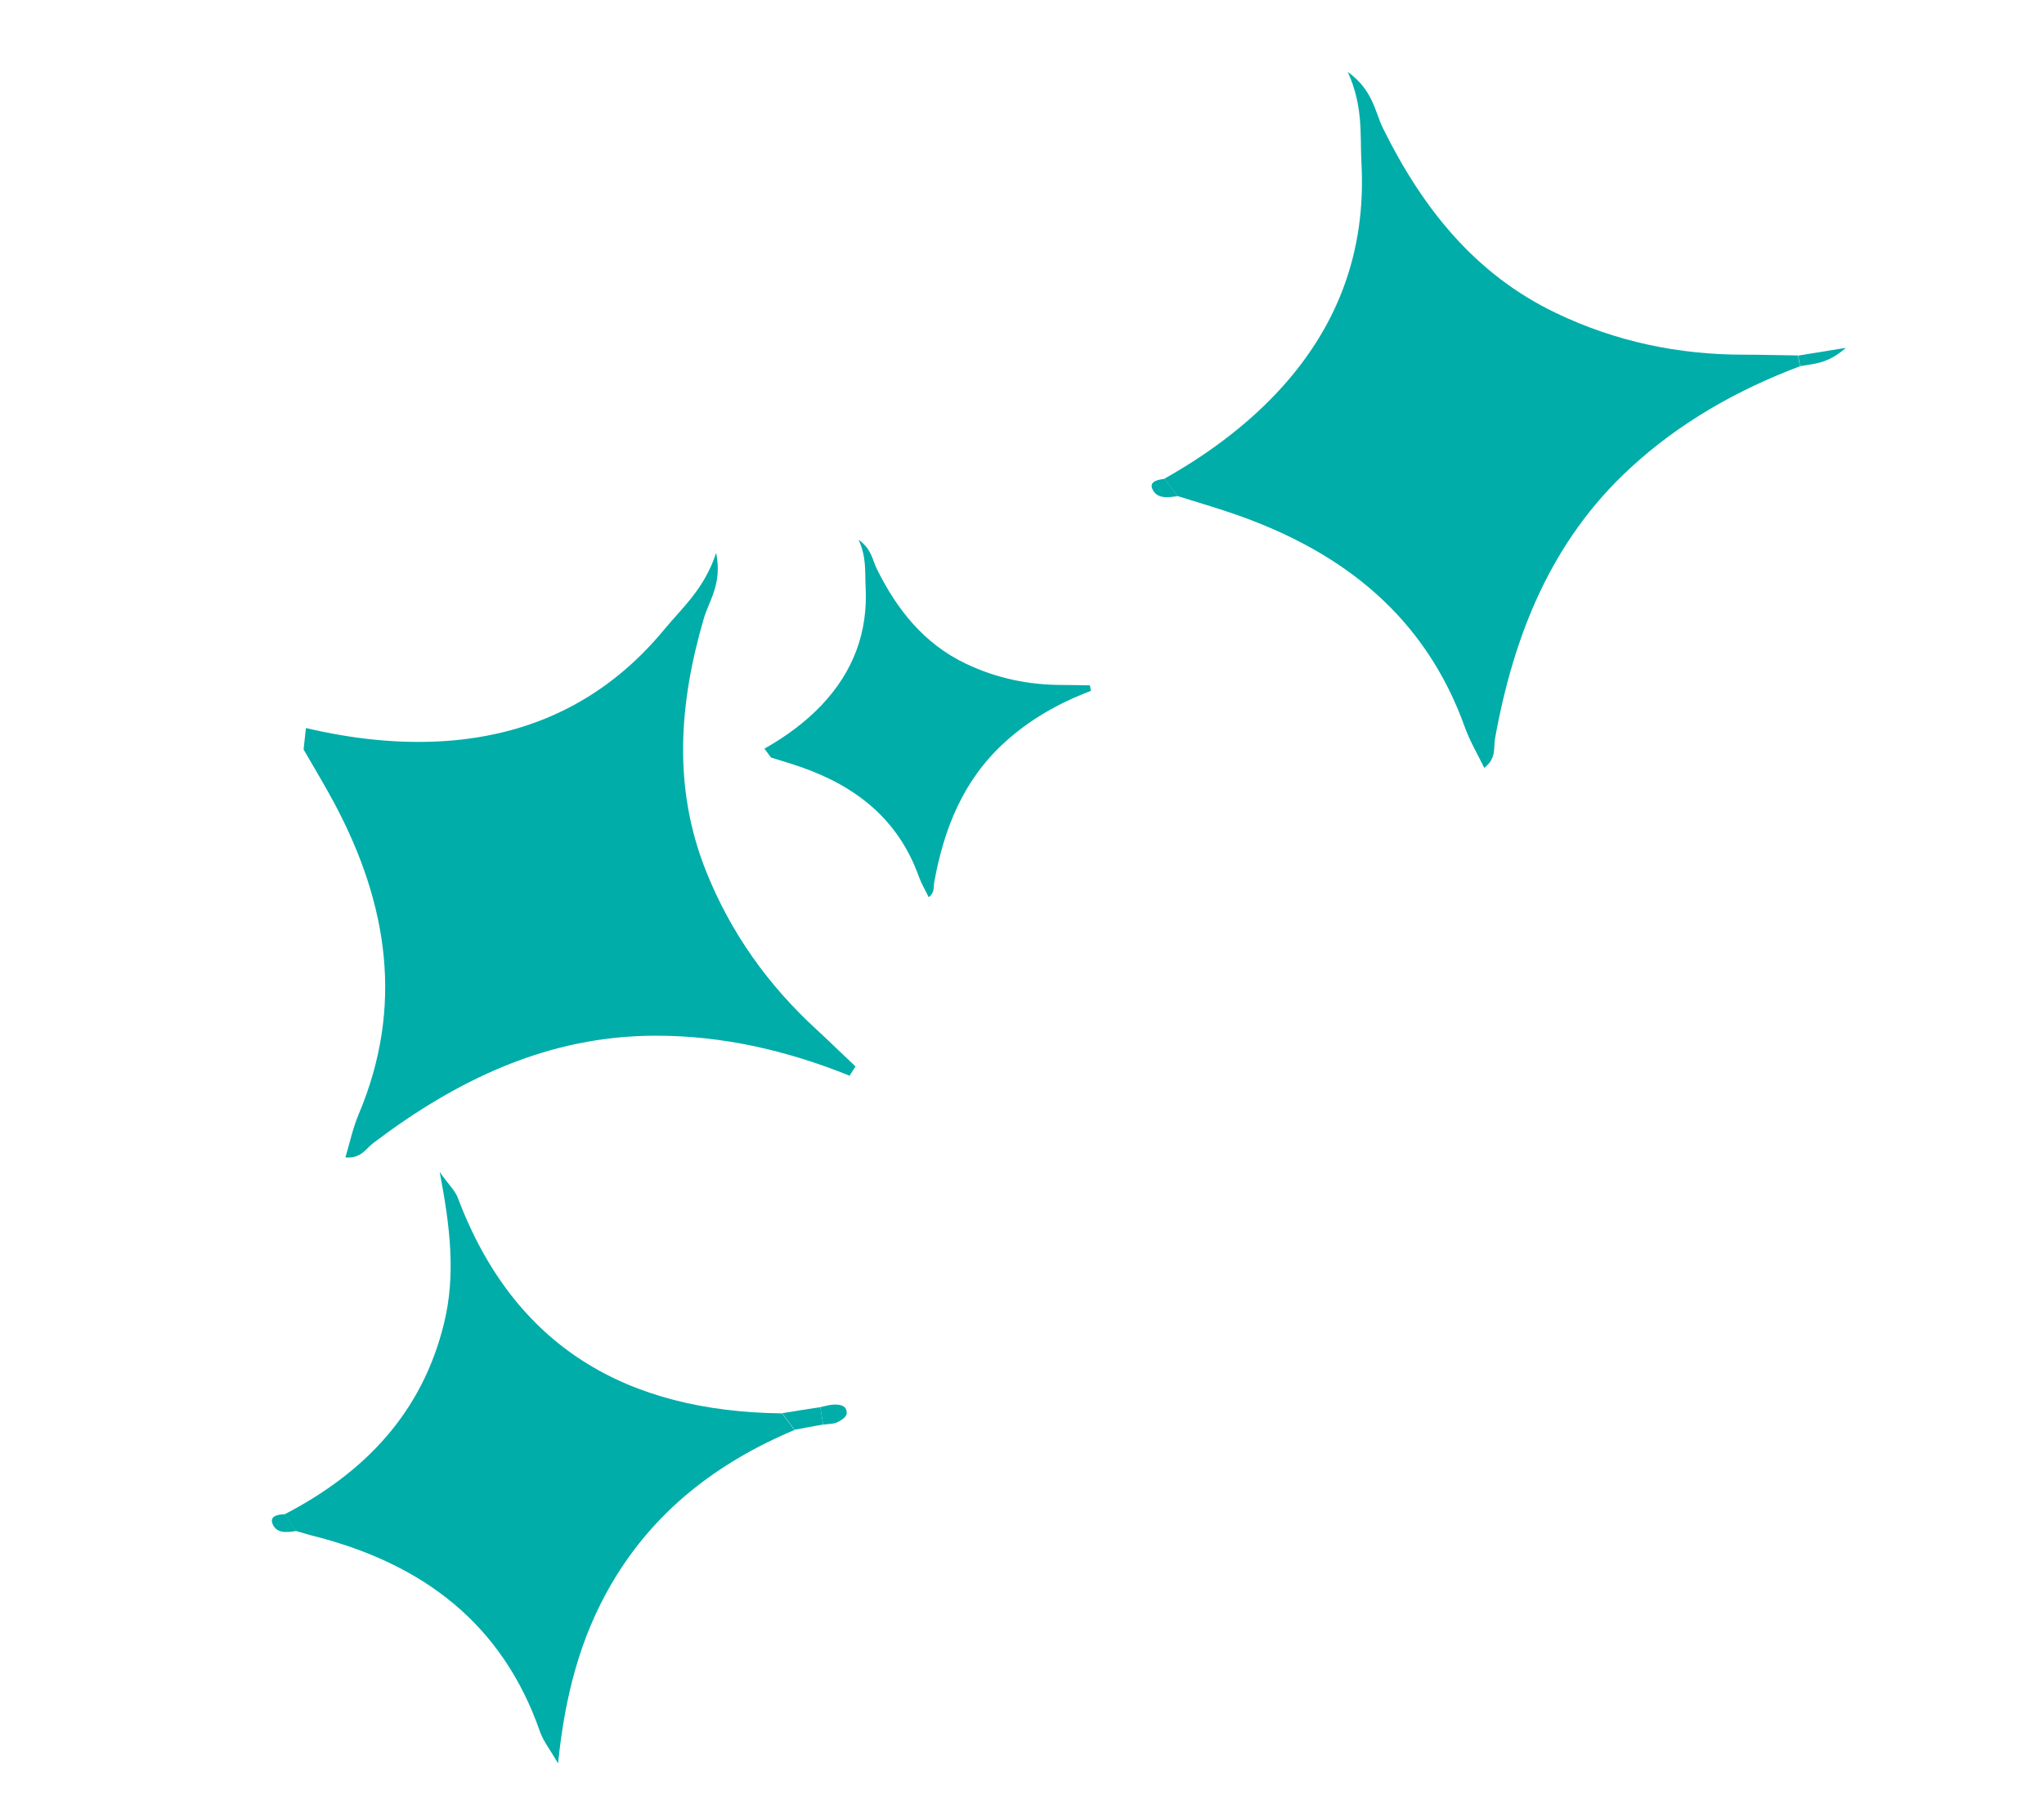 <svg width="117" height="104" viewBox="0 0 117 104" fill="none" xmlns="http://www.w3.org/2000/svg">
<path d="M103.04 20.958C99.439 22.316 96.132 24.186 93.297 26.806C88.776 30.978 86.648 36.359 85.577 42.257C85.48 42.788 85.679 43.389 84.961 43.947C84.575 43.155 84.132 42.41 83.846 41.611C81.592 35.326 76.94 31.637 70.848 29.486C69.708 29.084 68.542 28.75 67.389 28.386C67.143 28.059 66.906 27.73 66.658 27.393C69.014 26.064 71.183 24.489 73.057 22.512C76.56 18.8 78.207 14.415 77.93 9.325C77.844 7.722 78.047 6.09 77.146 4.115C78.615 5.18 78.694 6.399 79.172 7.359C81.416 11.891 84.415 15.693 89.077 17.92C92.484 19.552 96.089 20.307 99.864 20.299C100.883 20.298 101.9 20.335 102.921 20.343C102.955 20.549 102.987 20.746 103.029 20.95L103.04 20.958Z" fill="#00ADA9"/>
<path d="M48.641 61.568C45.071 60.128 41.372 59.266 37.511 59.274C31.36 59.282 26.15 61.801 21.368 65.416C20.937 65.74 20.676 66.317 19.771 66.242C20.023 65.398 20.201 64.549 20.532 63.768C23.129 57.617 22.204 51.752 19.178 46.044C18.611 44.976 17.979 43.941 17.377 42.893C17.418 42.485 17.466 42.082 17.512 41.667C20.146 42.284 22.808 42.594 25.526 42.408C30.617 42.048 34.798 39.938 38.041 36.005C39.063 34.767 40.317 33.704 40.993 31.64C41.352 33.419 40.585 34.369 40.286 35.399C38.869 40.253 38.501 45.081 40.423 49.877C41.825 53.386 43.967 56.382 46.75 58.932C47.501 59.622 48.224 60.337 48.969 61.035C48.855 61.209 48.745 61.376 48.638 61.555L48.641 61.568Z" fill="#00ADA9"/>
<path d="M62.449 39.539C60.599 40.237 58.9 41.198 57.444 42.544C55.121 44.687 54.027 47.452 53.477 50.482C53.427 50.755 53.529 51.063 53.161 51.35C52.962 50.943 52.735 50.56 52.588 50.15C51.43 46.921 49.04 45.026 45.91 43.921C45.324 43.714 44.725 43.542 44.133 43.355C44.006 43.187 43.884 43.018 43.757 42.846C44.968 42.162 46.082 41.353 47.045 40.337C48.844 38.43 49.691 36.178 49.548 33.563C49.504 32.739 49.608 31.901 49.146 30.886C49.9 31.433 49.941 32.059 50.186 32.553C51.339 34.881 52.88 36.834 55.275 37.978C57.026 38.817 58.878 39.205 60.817 39.201C61.341 39.2 61.863 39.219 62.388 39.223C62.405 39.329 62.422 39.43 62.443 39.535L62.449 39.539Z" fill="#00ADA9"/>
<path d="M16.302 86.661C20.875 84.281 24.177 80.859 25.424 75.704C26.089 72.959 25.774 70.236 25.168 67.073C25.704 67.831 26.059 68.15 26.208 68.558C29.44 77.127 35.916 80.786 44.762 80.89C45.007 81.208 45.241 81.519 45.477 81.839C41.066 83.696 37.43 86.475 34.988 90.666C33.229 93.691 32.343 96.995 31.944 100.919C31.461 100.097 31.102 99.641 30.917 99.129C28.767 92.919 24.198 89.51 18.043 87.93C17.679 87.843 17.329 87.725 16.964 87.628C16.738 87.307 16.521 86.993 16.294 86.671L16.302 86.661Z" fill="#00ADA9"/>
<path d="M45.484 81.829C45.248 81.509 45.005 81.199 44.769 80.879C45.494 80.761 46.228 80.642 46.955 80.533C47.008 80.864 47.062 81.195 47.116 81.526C46.572 81.624 46.027 81.722 45.484 81.829Z" fill="#00ADA9"/>
<path d="M47.116 81.526C47.062 81.195 47.008 80.864 46.955 80.533C47.213 80.482 47.483 80.392 47.739 80.387C48.096 80.375 48.511 80.445 48.46 80.922C48.436 81.11 48.128 81.307 47.914 81.406C47.674 81.509 47.386 81.492 47.127 81.534L47.116 81.526Z" fill="#00ADA9"/>
<path d="M103.04 20.958C103.006 20.752 102.974 20.555 102.932 20.351C103.648 20.234 104.364 20.118 105.661 19.906C104.568 20.865 103.769 20.811 103.04 20.958Z" fill="#00ADA9"/>
<path d="M66.668 27.401C66.915 27.728 67.152 28.057 67.4 28.394C66.836 28.485 66.187 28.563 65.949 27.95C65.791 27.544 66.309 27.45 66.668 27.401Z" fill="#00ADA9"/>
<path d="M16.302 86.661C16.529 86.983 16.745 87.296 16.972 87.618C16.426 87.707 15.796 87.791 15.584 87.164C15.452 86.744 15.945 86.673 16.302 86.661Z" fill="#00ADA9"/>
</svg>
